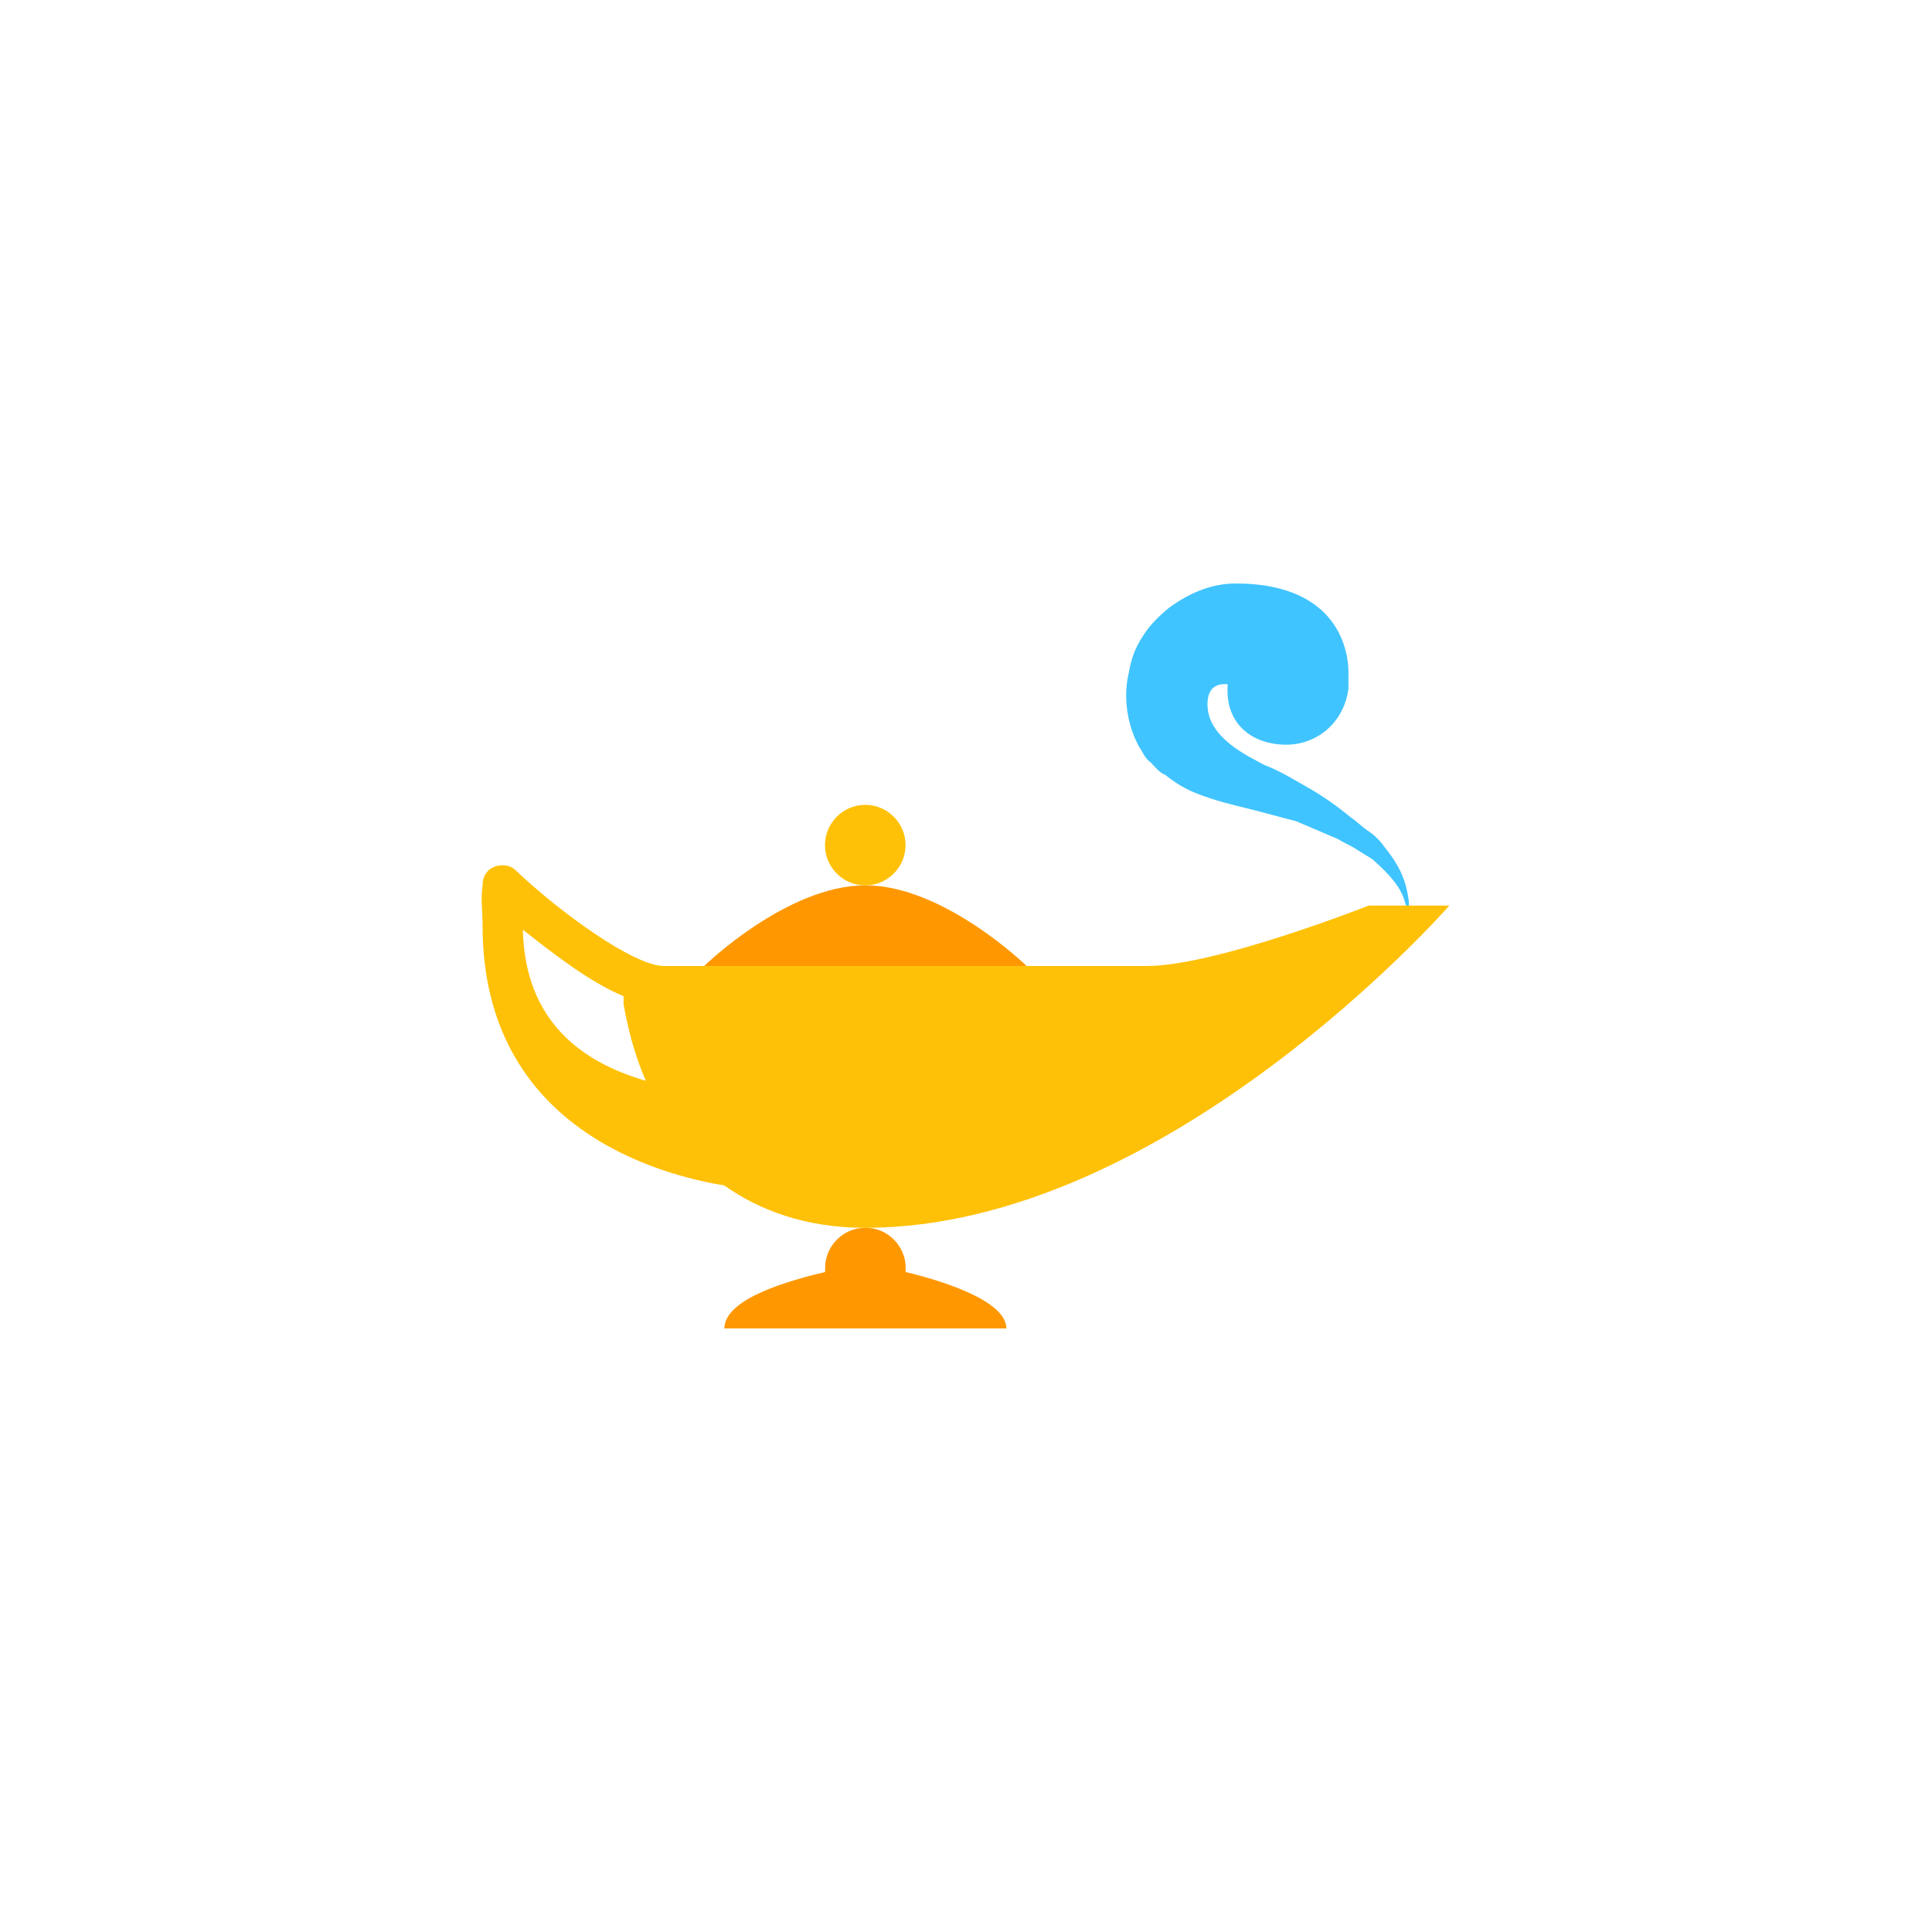 <?xml version="1.0" encoding="UTF-8" standalone="no" ?>
<!DOCTYPE svg PUBLIC "-//W3C//DTD SVG 1.1//EN" "http://www.w3.org/Graphics/SVG/1.1/DTD/svg11.dtd">
<svg xmlns="http://www.w3.org/2000/svg" xmlns:xlink="http://www.w3.org/1999/xlink" version="1.1" width="400" height="400" viewBox="0 0 400 400" xml:space="preserve">
<desc>Created with Fabric.js 3.6.2</desc>
<defs>
</defs>
<g transform="matrix(4.17 0 0 4.17 262.42 156.04)" id="surface1"  >
<path style="stroke: none; stroke-width: 1; stroke-dasharray: none; stroke-linecap: butt; stroke-dashoffset: 0; stroke-linejoin: miter; stroke-miterlimit: 4; fill: rgb(64,196,255); fill-rule: nonzero; opacity: 1;"  transform=" translate(-38.98, -13.45)" d="M 46 20.801 C 45.898 20 45.699 19.199 44.801 18.102 C 44.602 17.801 44.301 17.5 44 17.301 C 43.699 17.102 43.398 16.801 43.102 16.602 C 42.5 16.102 41.801 15.602 41.102 15.199 C 40.398 14.801 39.602 14.301 38.801 14 C 38.102 13.602 36 12.699 36 11 C 36 9.898 36.801 10 37 10 C 37 10.102 37 10.102 37 10.102 C 36.898 11.801 38 12.898 39.699 13 C 41.398 13.102 42.801 11.898 43 10.199 C 43 10.199 43 10.199 43 10.102 C 43 10.102 43 10 43 9.898 C 43 9.699 43 9.5 43 9.398 C 43 8.898 42.898 5 37.398 5 C 36.301 5 35.199 5.398 34.102 6.199 C 33.602 6.602 33.102 7.102 32.801 7.602 C 32.398 8.199 32.199 8.801 32.102 9.398 C 31.801 10.602 32 12 32.602 13.102 C 32.801 13.398 32.898 13.699 33.199 13.898 C 33.301 14 33.602 14.398 33.898 14.5 C 34.398 14.898 34.898 15.199 35.398 15.398 C 36.398 15.801 37.301 16 38.102 16.199 C 38.898 16.398 39.602 16.602 40.398 16.801 C 41.102 17.102 41.801 17.398 42.5 17.699 C 42.801 17.898 43.102 18 43.398 18.199 C 43.699 18.398 43.898 18.5 44.199 18.699 C 45.102 19.5 45.602 20.102 45.801 20.801 C 45.898 21.102 46 21.398 46 21.602 C 46 21.801 46 21.898 46 21.898 C 46 21.898 46 21.801 46 21.602 C 46 21.5 46 21.199 46 20.801 Z" stroke-linecap="round" />
</g>
<g transform="matrix(4.17 0 0 4.17 179.17 229.17)" id="surface1"  >
<path style="stroke: none; stroke-width: 1; stroke-dasharray: none; stroke-linecap: butt; stroke-dashoffset: 0; stroke-linejoin: miter; stroke-miterlimit: 4; fill: rgb(255,152,0); fill-rule: nonzero; opacity: 1;"  transform=" translate(-19, -31)" d="M 19 28 C 15.102 28 11 24 11 24 C 11 24 15.102 20 19 20 C 22.898 20 27 24 27 24 C 27 24 22.898 28 19 28 Z M 21 39.199 C 21 39.102 21 39.102 21 39 C 21 37.898 20.102 37 19 37 C 17.898 37 17 37.898 17 39 C 17 39.102 17 39.102 17 39.199 C 15.301 39.602 12 40.5 12 42 L 26 42 C 26 40.602 22.699 39.602 21 39.199 Z" stroke-linecap="round" />
</g>
<g transform="matrix(4.17 0 0 4.17 199.91 210.42)" id="surface1"  >
<path style="stroke: none; stroke-width: 1; stroke-dasharray: none; stroke-linecap: butt; stroke-dashoffset: 0; stroke-linejoin: miter; stroke-miterlimit: 4; fill: rgb(255,193,7); fill-rule: nonzero; opacity: 1;"  transform=" translate(-23.98, -26.5)" d="M 21 18 C 21 19.102 20.102 20 19 20 C 17.898 20 17 19.102 17 18 C 17 16.898 17.898 16 19 16 C 20.102 16 21 16.898 21 18 Z M 48 21 C 48 21 34 37 19 37 C 16 37 13.699 36.102 12 34.898 C 9 34.398 0 32.199 0 22 C 0 21.301 -0.102 20.602 0 20 C 0 19.398 0.398 19 1 19 C 1.301 19 1.5 19.102 1.699 19.301 C 3.801 21.301 7.5 24 9 24 L 33 24 C 36.398 24 44 21 44 21 Z M 8.102 29.699 C 7.5 28.301 7.199 27 7 25.898 C 7 25.801 7 25.602 7 25.5 C 5.301 24.801 3.398 23.301 2 22.199 C 2.102 26.801 5 28.801 8.102 29.699 Z" stroke-linecap="round" />
</g>
</svg>